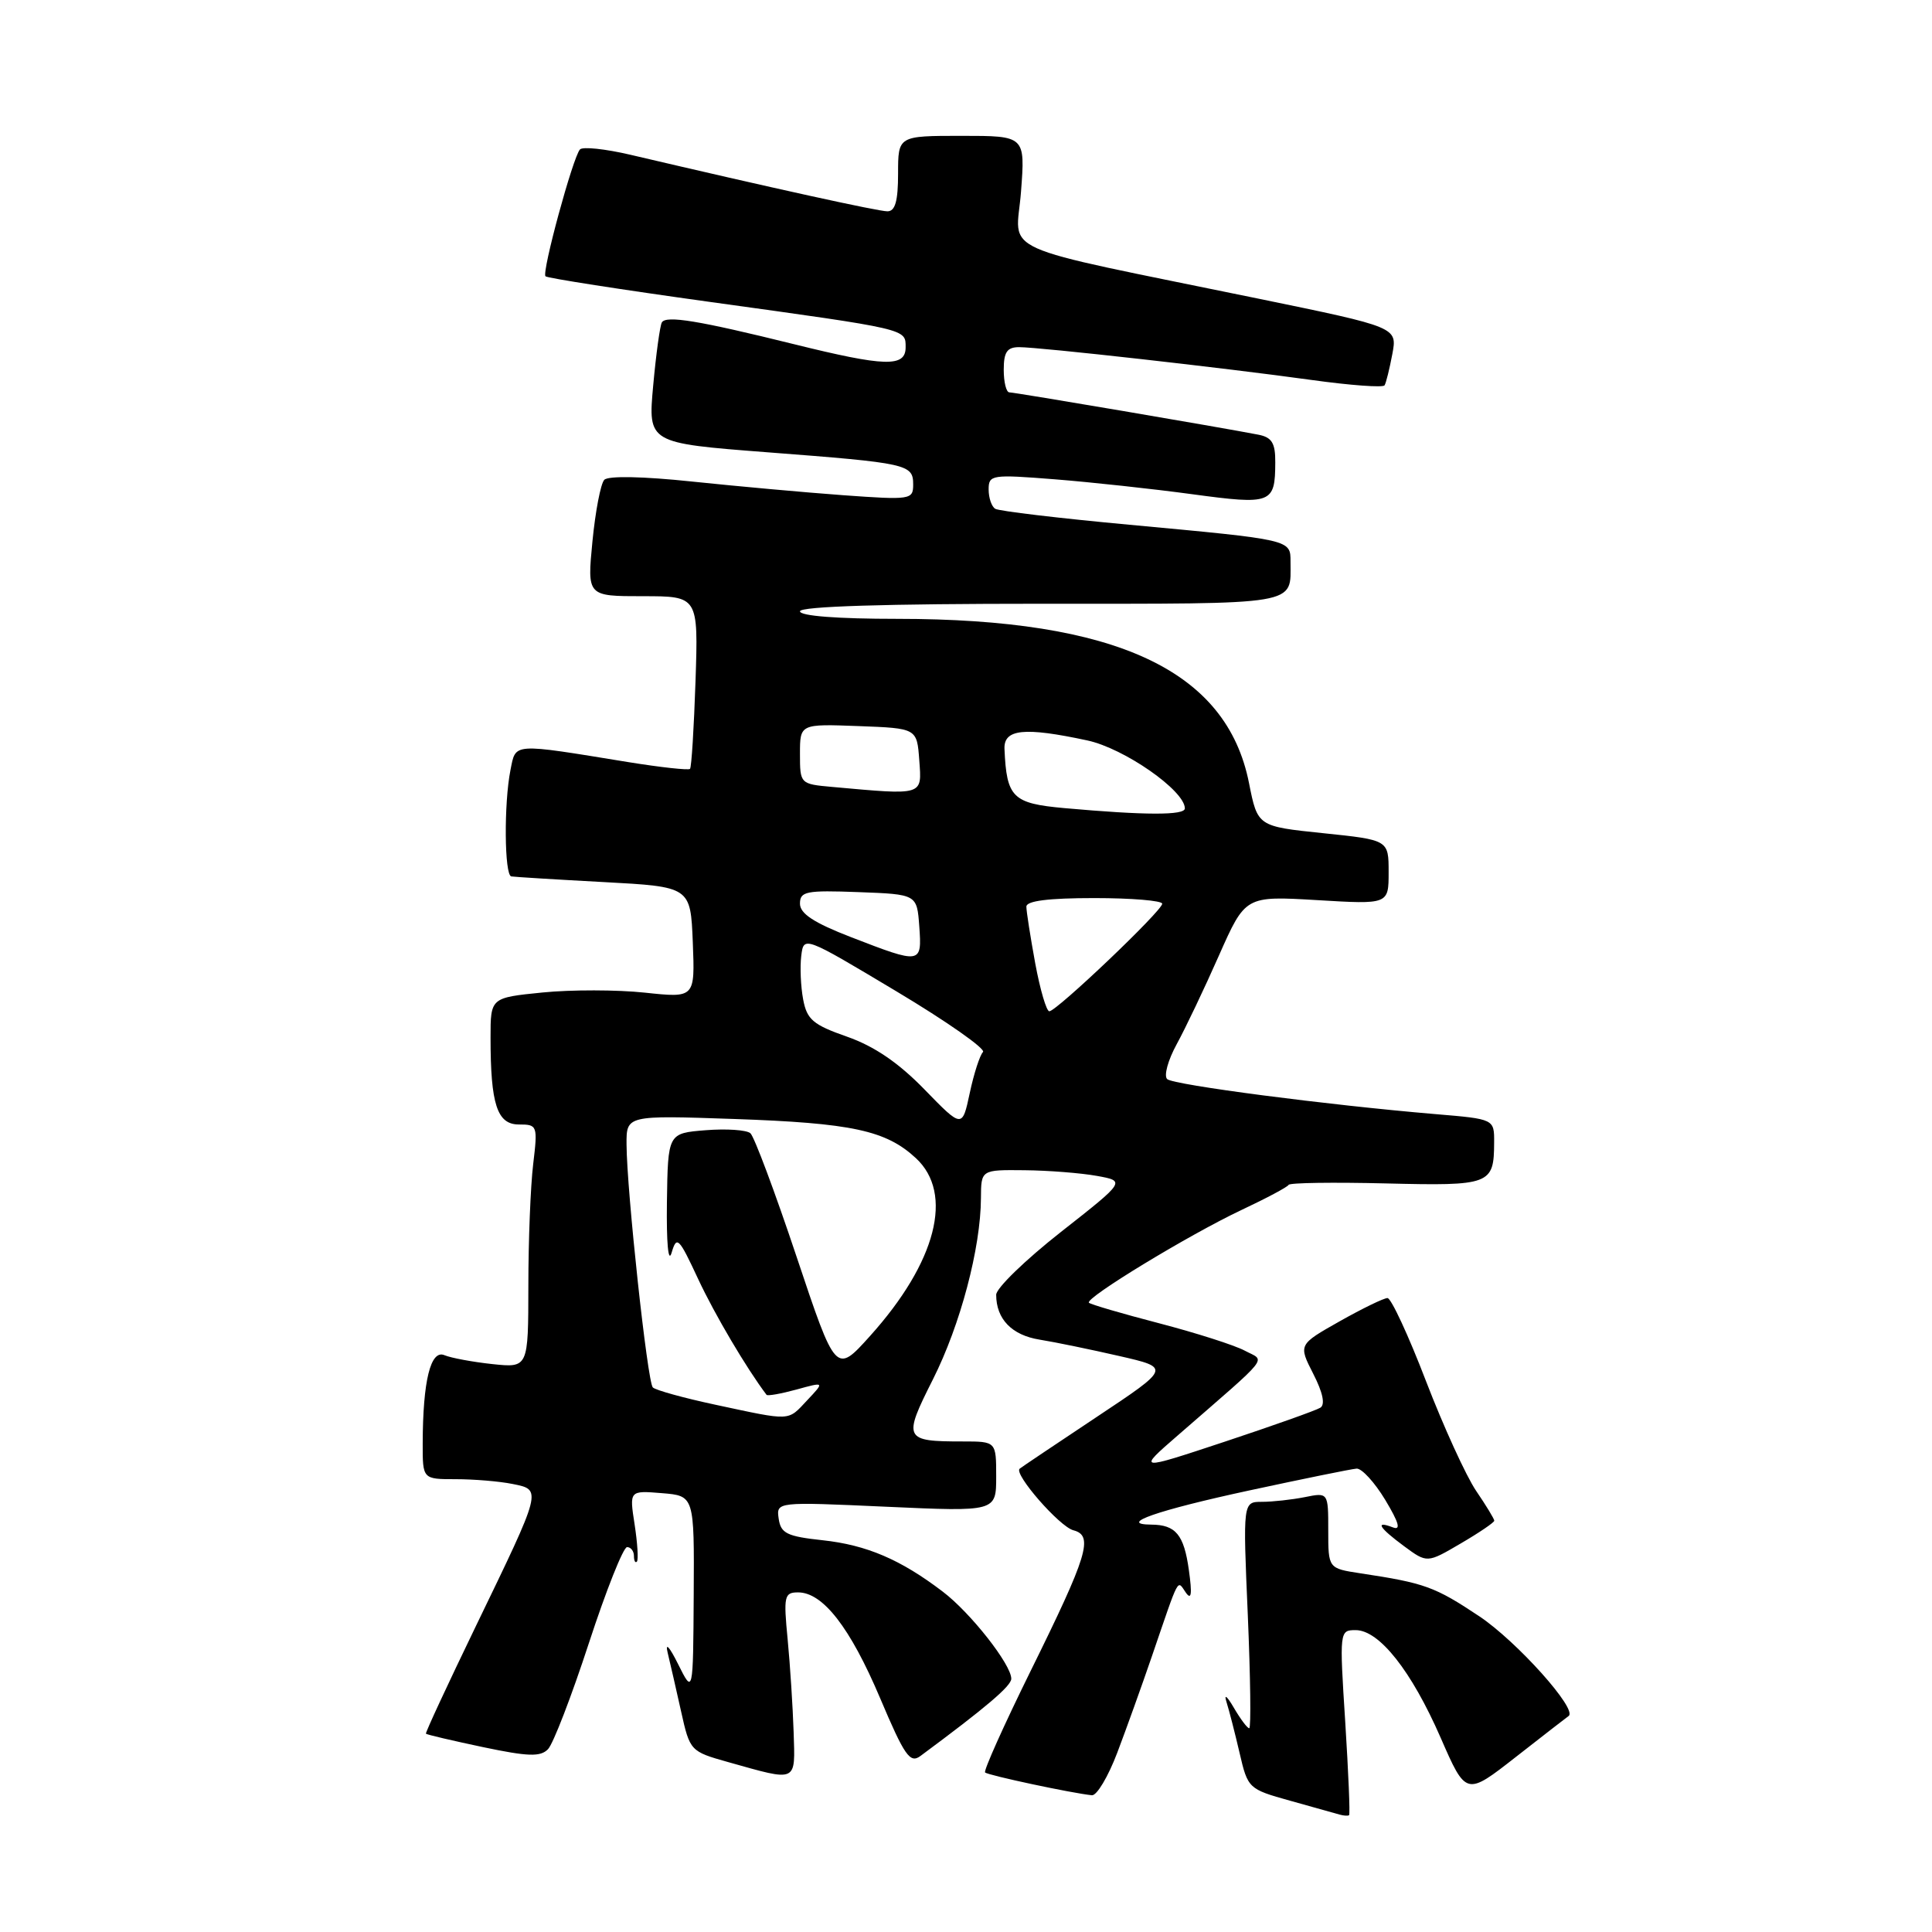 <?xml version="1.0" encoding="UTF-8" standalone="no"?>
<!DOCTYPE svg PUBLIC "-//W3C//DTD SVG 1.1//EN" "http://www.w3.org/Graphics/SVG/1.1/DTD/svg11.dtd" >
<svg xmlns="http://www.w3.org/2000/svg" xmlns:xlink="http://www.w3.org/1999/xlink" version="1.1" viewBox="0 0 256 256">
 <g >
 <path fill="currentColor"
d=" M 178.25 228.15 C 177.48 216.12 177.49 216.00 179.63 216.00 C 182.76 216.00 187.03 221.41 190.89 230.25 C 194.26 237.97 194.26 237.97 200.88 232.79 C 204.52 229.94 207.66 227.51 207.85 227.38 C 209.09 226.53 201.00 217.50 196.02 214.17 C 190.12 210.24 188.80 209.76 180.25 208.47 C 176.00 207.82 176.00 207.82 176.00 202.79 C 176.00 197.75 176.00 197.75 172.88 198.38 C 171.16 198.72 168.61 199.00 167.22 199.00 C 164.69 199.00 164.69 199.00 165.34 214.00 C 165.69 222.25 165.78 229.00 165.53 229.00 C 165.27 229.00 164.35 227.76 163.47 226.25 C 162.59 224.74 162.16 224.40 162.51 225.50 C 162.86 226.60 163.64 229.65 164.25 232.27 C 165.34 236.98 165.44 237.07 170.93 238.60 C 173.99 239.45 176.95 240.28 177.50 240.44 C 178.05 240.60 178.62 240.63 178.76 240.52 C 178.91 240.40 178.67 234.84 178.25 228.15 Z  M 148.04 232.25 C 149.24 229.09 151.30 223.35 152.62 219.50 C 156.36 208.58 155.95 209.34 157.13 211.03 C 157.87 212.08 157.98 211.23 157.53 208.03 C 156.88 203.35 155.79 202.04 152.55 202.02 C 148.01 201.98 153.32 200.13 165.50 197.50 C 172.65 195.96 179.06 194.65 179.75 194.60 C 180.43 194.54 182.14 196.41 183.55 198.74 C 185.38 201.79 185.66 202.81 184.55 202.38 C 182.14 201.46 182.71 202.41 186.05 204.88 C 189.10 207.13 189.10 207.13 193.55 204.52 C 196.00 203.09 198.00 201.73 198.00 201.50 C 198.00 201.27 196.92 199.49 195.59 197.54 C 194.27 195.59 191.28 189.05 188.95 183.00 C 186.63 176.95 184.33 172.00 183.85 172.00 C 183.36 172.00 180.51 173.39 177.51 175.08 C 172.04 178.17 172.04 178.17 174.01 182.03 C 175.29 184.53 175.62 186.12 174.95 186.53 C 174.37 186.89 168.68 188.91 162.29 191.03 C 150.67 194.88 150.67 194.88 156.07 190.19 C 168.62 179.27 167.70 180.44 164.94 178.97 C 163.60 178.25 158.49 176.62 153.59 175.34 C 148.70 174.07 144.51 172.84 144.29 172.62 C 143.70 172.03 157.51 163.63 164.50 160.33 C 167.80 158.78 170.61 157.28 170.75 157.00 C 170.88 156.72 176.69 156.64 183.65 156.81 C 197.49 157.15 197.96 156.97 197.98 151.39 C 198.00 148.28 198.00 148.28 190.25 147.63 C 175.87 146.42 155.51 143.76 154.66 142.99 C 154.19 142.56 154.76 140.48 155.92 138.36 C 157.08 136.24 159.60 130.95 161.52 126.60 C 165.02 118.71 165.02 118.71 174.51 119.27 C 184.00 119.84 184.00 119.84 184.00 115.57 C 184.00 111.30 184.00 111.30 175.32 110.40 C 166.64 109.50 166.64 109.50 165.50 103.76 C 162.54 88.82 147.94 82.00 118.91 82.00 C 110.97 82.00 106.00 81.62 106.00 81.00 C 106.00 80.35 117.30 80.00 137.89 80.00 C 172.58 80.00 171.00 80.27 171.00 74.44 C 171.00 71.49 171.18 71.53 149.63 69.53 C 140.34 68.67 132.36 67.72 131.88 67.42 C 131.39 67.13 131.00 65.97 131.00 64.85 C 131.00 62.91 131.40 62.85 139.75 63.51 C 144.56 63.89 152.78 64.78 158.00 65.49 C 168.51 66.91 168.96 66.73 168.98 61.27 C 169.00 58.71 168.53 57.95 166.75 57.60 C 161.88 56.65 134.46 51.99 133.75 51.99 C 133.34 52.00 133.00 50.65 133.00 49.00 C 133.00 46.65 133.44 46.00 135.04 46.00 C 137.78 46.00 162.21 48.74 173.80 50.35 C 178.92 51.06 183.26 51.38 183.46 51.06 C 183.66 50.75 184.12 48.88 184.49 46.92 C 185.16 43.36 185.16 43.36 166.83 39.59 C 131.09 32.24 134.65 33.85 135.29 25.39 C 135.85 18.00 135.85 18.00 127.42 18.00 C 119.00 18.00 119.00 18.00 119.00 23.00 C 119.00 26.64 118.62 28.00 117.59 28.00 C 116.35 28.00 102.43 24.94 83.50 20.50 C 80.20 19.73 77.21 19.41 76.85 19.80 C 75.92 20.80 71.76 36.09 72.28 36.61 C 72.51 36.85 82.34 38.38 94.10 40.01 C 120.42 43.65 120.00 43.56 120.00 46.02 C 120.00 48.68 117.29 48.60 105.18 45.60 C 92.53 42.47 88.26 41.77 87.70 42.72 C 87.45 43.15 86.93 46.92 86.55 51.10 C 85.86 58.71 85.86 58.71 101.68 59.93 C 120.34 61.36 121.00 61.51 121.00 64.21 C 121.00 66.21 120.66 66.26 111.75 65.62 C 106.66 65.25 97.65 64.43 91.72 63.81 C 85.19 63.12 80.59 63.03 80.07 63.58 C 79.59 64.09 78.89 67.76 78.50 71.75 C 77.80 79.00 77.80 79.00 85.16 79.00 C 92.53 79.00 92.53 79.00 92.16 90.25 C 91.95 96.44 91.63 101.67 91.43 101.88 C 91.24 102.08 87.57 101.68 83.29 100.99 C 67.70 98.45 68.37 98.41 67.64 102.03 C 66.76 106.45 66.83 115.97 67.75 116.13 C 68.16 116.20 73.67 116.54 80.00 116.88 C 91.50 117.50 91.50 117.50 91.80 124.87 C 92.09 132.24 92.09 132.24 85.44 131.53 C 81.78 131.14 75.69 131.13 71.89 131.51 C 65.00 132.20 65.00 132.20 65.00 137.48 C 65.00 146.34 65.87 149.00 68.76 149.00 C 71.21 149.00 71.26 149.14 70.65 154.25 C 70.30 157.14 70.01 164.39 70.01 170.38 C 70.00 181.25 70.00 181.25 65.25 180.75 C 62.64 180.47 59.78 179.94 58.89 179.57 C 57.06 178.80 56.03 182.96 56.01 191.25 C 56.00 196.00 56.00 196.00 60.38 196.00 C 62.78 196.00 66.17 196.28 67.90 196.63 C 71.84 197.42 71.88 197.23 63.04 215.50 C 59.32 223.20 56.34 229.60 56.44 229.72 C 56.53 229.85 59.93 230.64 63.99 231.50 C 69.98 232.76 71.61 232.81 72.61 231.78 C 73.30 231.07 75.73 224.76 78.02 217.75 C 80.31 210.74 82.59 205.00 83.09 205.00 C 83.59 205.00 84.00 205.53 84.00 206.17 C 84.00 206.81 84.18 207.15 84.39 206.92 C 84.61 206.69 84.47 204.47 84.09 202.00 C 83.39 197.50 83.39 197.50 87.70 197.85 C 92.00 198.20 92.00 198.20 91.92 211.35 C 91.84 224.50 91.84 224.50 89.85 220.50 C 88.70 218.19 88.12 217.56 88.47 219.00 C 88.80 220.38 89.61 223.88 90.25 226.78 C 91.41 232.01 91.49 232.08 96.46 233.48 C 105.76 236.09 105.37 236.27 105.16 229.50 C 105.05 226.20 104.70 220.69 104.37 217.25 C 103.81 211.49 103.92 211.00 105.75 211.00 C 109.04 211.00 112.65 215.65 116.61 224.99 C 119.86 232.67 120.58 233.70 121.96 232.68 C 130.68 226.22 134.00 223.40 134.00 222.44 C 134.00 220.56 128.59 213.68 124.92 210.90 C 119.33 206.64 114.83 204.72 109.00 204.09 C 104.27 203.58 103.46 203.18 103.18 201.24 C 102.86 198.99 102.86 198.99 117.43 199.65 C 132.00 200.31 132.00 200.31 132.00 195.66 C 132.00 191.00 132.00 191.00 127.58 191.00 C 119.77 191.00 119.62 190.70 123.62 182.77 C 127.26 175.54 129.95 165.37 129.98 158.75 C 130.00 155.00 130.00 155.00 135.75 155.06 C 138.91 155.09 143.22 155.43 145.33 155.81 C 149.16 156.50 149.16 156.50 140.58 163.24 C 135.86 166.95 132.00 170.69 132.00 171.56 C 132.00 174.78 134.07 176.92 137.76 177.51 C 139.82 177.84 144.56 178.82 148.31 179.68 C 155.12 181.24 155.12 181.24 145.31 187.76 C 139.91 191.35 135.32 194.43 135.11 194.61 C 134.30 195.31 140.39 202.29 142.23 202.77 C 144.94 203.48 144.15 206.05 136.53 221.48 C 133.01 228.62 130.31 234.64 130.53 234.86 C 130.91 235.24 142.04 237.61 144.68 237.88 C 145.33 237.95 146.84 235.41 148.04 232.25 Z  M 94.82 186.14 C 90.60 185.24 86.85 184.20 86.50 183.84 C 85.79 183.12 83.05 157.80 83.02 151.64 C 83.00 147.78 83.00 147.78 97.25 148.27 C 112.88 148.81 117.39 149.78 121.36 153.46 C 126.42 158.15 124.08 167.25 115.29 177.02 C 110.75 182.07 110.75 182.07 105.55 166.52 C 102.69 157.96 99.94 150.60 99.43 150.16 C 98.92 149.72 96.25 149.54 93.50 149.76 C 88.50 150.16 88.50 150.16 88.37 159.33 C 88.30 164.68 88.55 167.46 88.99 166.00 C 89.67 163.69 89.94 163.96 92.52 169.50 C 94.71 174.19 98.91 181.30 101.57 184.82 C 101.70 185.00 103.49 184.68 105.54 184.12 C 109.27 183.09 109.27 183.09 106.96 185.54 C 104.33 188.34 104.97 188.31 94.82 186.14 Z  M 122.50 144.36 C 119.06 140.82 115.86 138.64 112.25 137.37 C 107.73 135.79 106.92 135.10 106.42 132.42 C 106.10 130.71 105.99 128.12 106.17 126.66 C 106.50 124.01 106.50 124.01 118.75 131.34 C 125.49 135.37 130.66 139.00 130.25 139.40 C 129.84 139.81 129.05 142.24 128.50 144.82 C 127.50 149.50 127.50 149.50 122.50 144.36 Z  M 137.17 127.63 C 136.53 124.13 136.00 120.76 136.00 120.13 C 136.00 119.37 138.95 119.00 145.00 119.00 C 149.95 119.00 154.00 119.34 154.00 119.75 C 154.01 120.67 140.00 134.00 139.04 134.00 C 138.66 134.00 137.82 131.14 137.17 127.63 Z  M 112.75 124.17 C 107.84 122.27 106.00 121.06 106.00 119.74 C 106.00 118.11 106.81 117.95 113.75 118.21 C 121.50 118.50 121.50 118.50 121.81 122.75 C 122.17 127.77 122.07 127.78 112.75 124.17 Z  M 141.04 107.08 C 134.17 106.46 133.38 105.69 133.10 99.25 C 132.98 96.60 135.70 96.31 144.07 98.11 C 148.95 99.15 157.00 104.76 157.00 107.12 C 157.00 108.05 151.76 108.04 141.04 107.08 Z  M 110.25 104.27 C 106.03 103.89 106.00 103.86 106.00 99.90 C 106.00 95.92 106.00 95.92 113.75 96.21 C 121.50 96.50 121.50 96.50 121.81 100.75 C 122.15 105.47 122.48 105.37 110.25 104.27 Z "/>
</g>
</svg>